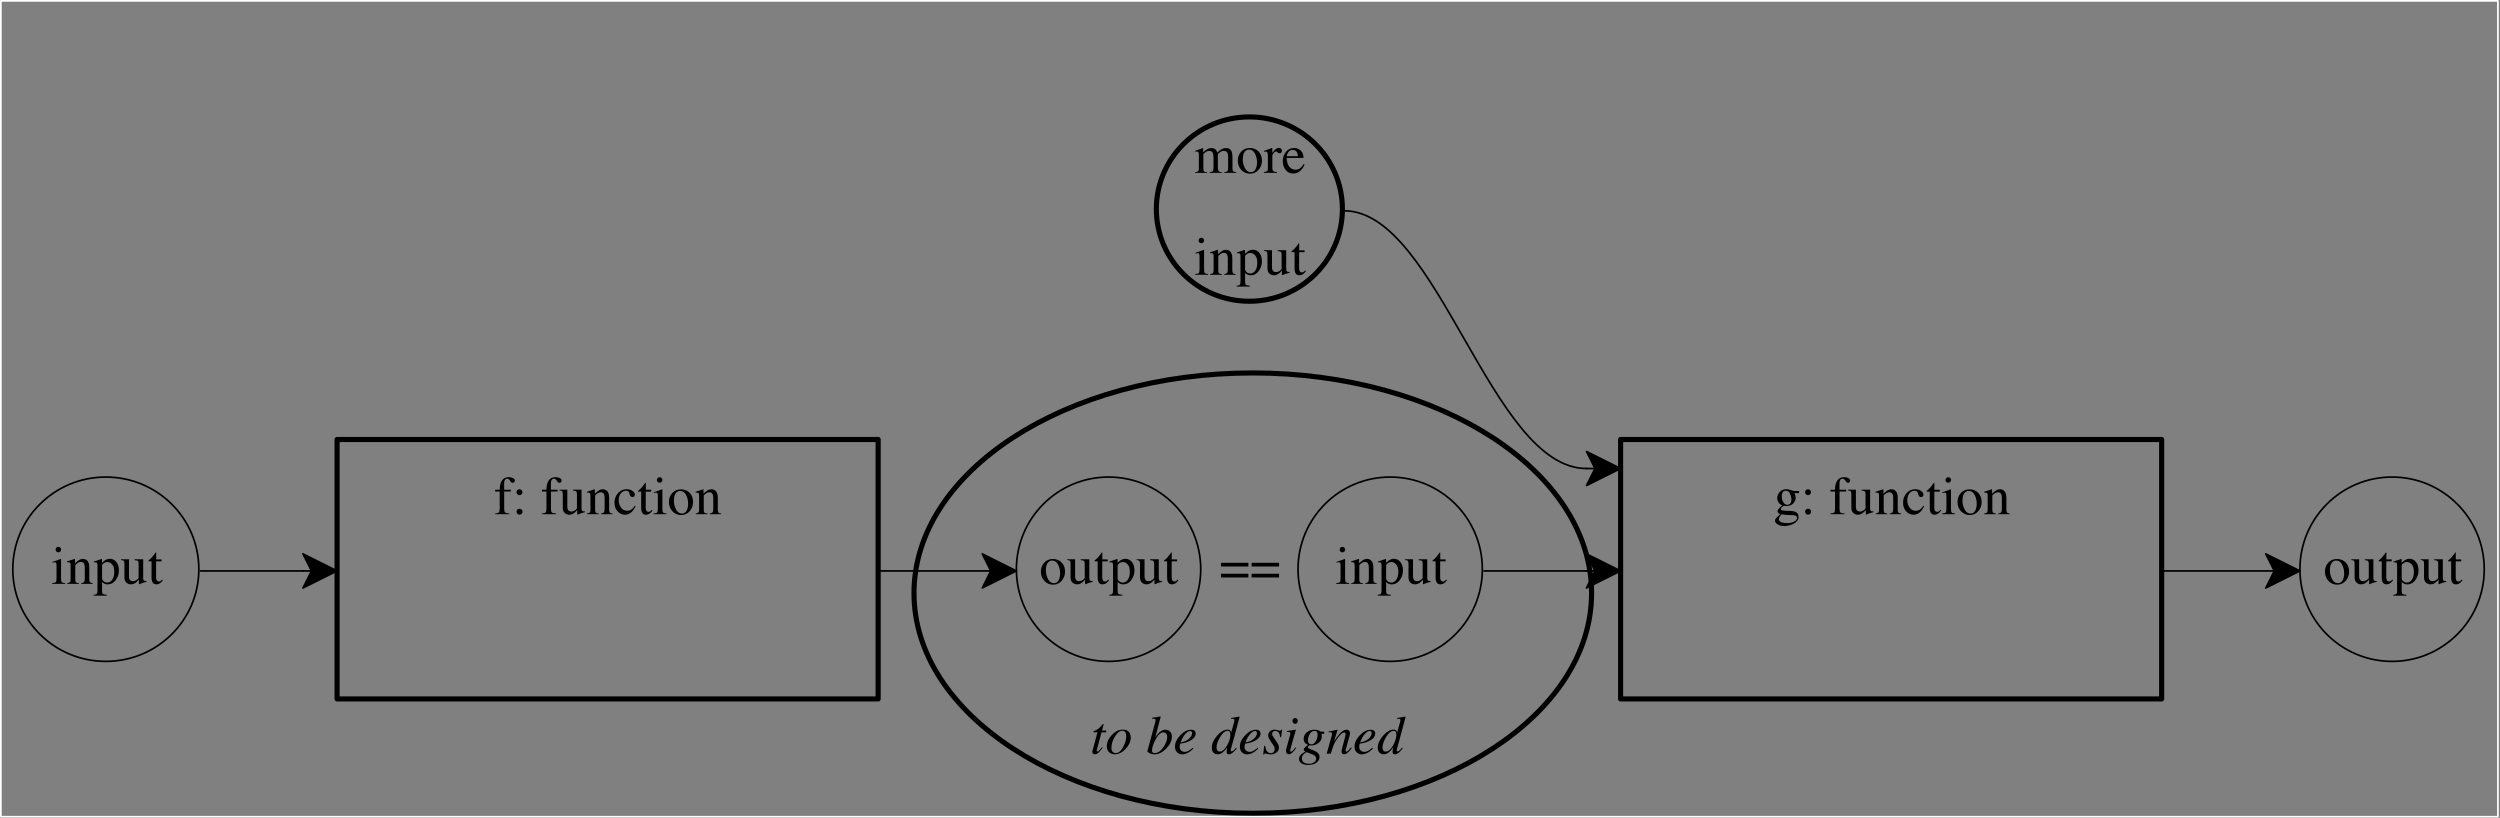 <?xml version="1.0" encoding="UTF-8"?>
<svg xmlns="http://www.w3.org/2000/svg" xmlns:xlink="http://www.w3.org/1999/xlink" width="1464.733pt" height="479.192pt" viewBox="0 0 1464.733 479.192" version="1.1">
<rect x="0" y="0" width="1464.733" height="479.192" fill="#808080" stroke="none"/>
<defs>
<g>
<symbol overflow="visible" id="glyph0-0">
<path style="stroke:none;" d="M -0.297 0 L -0.297 -20.77 L 24.426 -20.77 L 24.426 0 Z M 21.562 -2.859 L 21.562 -17.91 L 2.566 -17.91 L 2.566 -2.859 Z M 21.562 -2.859 "/>
</symbol>
<symbol overflow="visible" id="glyph0-1">
<path style="stroke:none;" d="M 1.195 -1.027 C 1.195 -1.109 1.203 -1.203 1.211 -1.312 C 1.223 -1.422 1.242 -1.535 1.273 -1.648 L 4.199 -12.516 L 1.836 -12.516 C 1.836 -12.797 1.855 -12.973 1.898 -13.043 C 1.938 -13.117 2.043 -13.188 2.207 -13.262 C 3.254 -13.707 4.066 -14.137 4.641 -14.551 C 5.215 -14.965 6 -15.766 6.996 -16.945 L 7.246 -17.242 C 7.277 -17.281 7.316 -17.316 7.363 -17.344 C 7.41 -17.367 7.457 -17.383 7.508 -17.383 C 7.613 -17.359 7.684 -17.34 7.727 -17.32 C 7.758 -17.246 7.777 -17.184 7.781 -17.125 C 7.785 -17.066 7.785 -17.008 7.773 -16.945 L 6.887 -13.559 L 9.422 -13.559 L 9.234 -12.516 L 6.594 -12.516 L 3.793 -2.051 C 3.742 -1.863 3.758 -1.688 3.84 -1.516 C 3.922 -1.344 4.062 -1.258 4.262 -1.258 C 4.531 -1.258 4.906 -1.527 5.395 -2.066 C 5.676 -2.359 6.145 -2.934 6.809 -3.793 L 7.215 -3.559 L 6.996 -3.234 C 6.105 -1.898 5.32 -0.965 4.641 -0.441 C 3.961 0.082 3.316 0.344 2.707 0.344 C 2.176 0.344 1.793 0.203 1.555 -0.078 C 1.316 -0.359 1.195 -0.672 1.195 -1.027 Z M 1.195 -1.027 "/>
</symbol>
<symbol overflow="visible" id="glyph0-2">
<path style="stroke:none;" d="M 3.527 -3.344 C 3.527 -2.484 3.746 -1.77 4.176 -1.203 C 4.605 -0.641 5.234 -0.359 6.062 -0.359 C 7.754 -0.359 9.25 -1.633 10.555 -4.184 C 11.664 -6.371 12.219 -8.379 12.219 -10.215 C 12.219 -10.992 12.125 -11.617 11.941 -12.094 C 11.578 -12.996 10.914 -13.449 9.949 -13.449 C 8.363 -13.449 6.875 -12.262 5.488 -9.887 C 4.184 -7.668 3.527 -5.488 3.527 -3.344 Z M 10.121 -14.102 C 11.863 -14.102 13.09 -13.637 13.805 -12.711 C 14.52 -11.781 14.879 -10.688 14.879 -9.422 C 14.879 -7.223 13.91 -5.066 11.973 -2.953 C 9.973 -0.758 7.836 0.344 5.566 0.344 C 4.137 0.344 2.988 -0.074 2.129 -0.902 C 1.27 -1.73 0.84 -2.898 0.84 -4.398 C 0.84 -6.668 1.805 -8.84 3.73 -10.914 C 5.699 -13.039 7.832 -14.102 10.121 -14.102 Z M 10.121 -14.102 "/>
</symbol>
<symbol overflow="visible" id="glyph0-3">
<path style="stroke:none;" d=""/>
</symbol>
<symbol overflow="visible" id="glyph0-4">
<path style="stroke:none;" d="M 5.379 -18.641 C 5.441 -18.867 5.484 -19.074 5.512 -19.254 C 5.539 -19.438 5.551 -19.59 5.551 -19.715 C 5.551 -19.848 5.516 -19.98 5.449 -20.109 C 5.383 -20.238 5.223 -20.34 4.977 -20.414 C 4.902 -20.434 4.781 -20.449 4.609 -20.461 C 4.438 -20.469 4.066 -20.492 3.496 -20.523 L 3.496 -21.066 C 3.828 -21.117 4.191 -21.164 4.578 -21.207 C 4.969 -21.246 5.492 -21.32 6.156 -21.422 C 6.23 -21.434 6.543 -21.5 7.098 -21.625 C 7.652 -21.75 8.047 -21.812 8.285 -21.812 C 8.336 -21.812 8.387 -21.793 8.434 -21.75 C 8.48 -21.707 8.504 -21.645 8.504 -21.562 L 8.473 -21.359 L 5.379 -9.609 C 6.312 -10.934 7.105 -11.898 7.758 -12.5 C 8.898 -13.547 10.074 -14.07 11.285 -14.07 C 12.426 -14.07 13.34 -13.695 14.031 -12.941 C 14.719 -12.191 15.066 -11.262 15.066 -10.152 C 15.066 -7.57 13.941 -5.156 11.691 -2.906 C 9.504 -0.719 7.238 0.375 4.898 0.375 C 3.832 0.375 2.852 0.133 1.957 -0.344 C 1.066 -0.809 0.656 -1.18 0.73 -1.461 Z M 5.051 -0.359 C 6.887 -0.359 8.602 -1.551 10.199 -3.934 C 11.641 -6.078 12.359 -8.043 12.359 -9.824 C 12.359 -10.633 12.148 -11.277 11.723 -11.762 C 11.297 -12.242 10.762 -12.484 10.121 -12.484 C 8.473 -12.484 6.898 -11.012 5.395 -8.07 C 4.09 -5.508 3.438 -3.383 3.438 -1.695 C 3.438 -1.289 3.566 -0.965 3.824 -0.723 C 4.082 -0.48 4.492 -0.359 5.051 -0.359 Z M 5.051 -0.359 "/>
</symbol>
<symbol overflow="visible" id="glyph0-5">
<path style="stroke:none;" d="M 0.996 -4.121 C 0.996 -6.422 2.031 -8.648 4.105 -10.805 C 6.156 -12.961 8.277 -14.039 10.465 -14.039 C 11.273 -14.039 11.914 -13.852 12.391 -13.48 C 12.867 -13.105 13.105 -12.551 13.105 -11.816 C 13.105 -10.324 12.234 -9.047 10.484 -7.984 C 8.738 -6.922 6.902 -6.27 4.977 -6.031 L 4.09 -5.922 C 3.953 -5.496 3.859 -5.16 3.809 -4.906 C 3.758 -4.652 3.73 -4.332 3.73 -3.949 C 3.73 -3.035 4.027 -2.328 4.625 -1.82 C 5.223 -1.312 5.93 -1.059 6.746 -1.059 C 7.523 -1.059 8.348 -1.316 9.219 -1.836 C 9.715 -2.137 10.438 -2.676 11.379 -3.453 L 11.785 -3.094 C 11.316 -2.504 10.648 -1.898 9.777 -1.273 C 8.234 -0.164 6.684 0.387 5.129 0.387 C 4.031 0.387 3.066 0 2.238 -0.777 C 1.41 -1.555 0.996 -2.668 0.996 -4.121 Z M 4.305 -6.621 C 6.285 -6.914 7.898 -7.609 9.141 -8.715 C 10.387 -9.816 11.008 -10.914 11.008 -12.004 C 11.008 -12.398 10.914 -12.711 10.727 -12.941 C 10.539 -13.176 10.266 -13.293 9.902 -13.293 C 9.23 -13.293 8.57 -13.004 7.922 -12.43 C 7.273 -11.855 6.691 -11.203 6.172 -10.48 C 5.621 -9.629 5.188 -8.816 4.867 -8.039 C 4.691 -7.625 4.504 -7.152 4.305 -6.621 Z M 4.305 -6.621 "/>
</symbol>
<symbol overflow="visible" id="glyph0-6">
<path style="stroke:none;" d="M 3.234 -3.605 C 3.234 -2.973 3.379 -2.422 3.668 -1.949 C 3.957 -1.48 4.453 -1.242 5.145 -1.242 C 6.629 -1.242 8.055 -2.438 9.422 -4.82 C 10.707 -7.059 11.348 -9.18 11.348 -11.18 C 11.348 -11.812 11.246 -12.332 11.039 -12.75 C 10.832 -13.164 10.41 -13.371 9.777 -13.371 C 8.203 -13.371 6.68 -12.094 5.207 -9.547 C 3.891 -7.266 3.234 -5.285 3.234 -3.605 Z M 9.609 -14.102 C 10.426 -14.102 11.008 -13.902 11.348 -13.512 C 11.547 -13.281 11.703 -12.895 11.816 -12.344 L 13.59 -18.719 C 13.641 -18.895 13.672 -19.051 13.688 -19.191 C 13.703 -19.332 13.711 -19.453 13.711 -19.559 C 13.711 -19.961 13.637 -20.215 13.488 -20.32 C 13.336 -20.422 13.121 -20.477 12.84 -20.477 C 12.664 -20.477 12.504 -20.469 12.352 -20.461 C 12.203 -20.449 12.004 -20.434 11.754 -20.414 L 11.754 -20.926 C 12.926 -21.082 14.547 -21.352 16.621 -21.734 L 16.758 -21.578 L 16.727 -21.406 L 13.742 -10.23 L 11.707 -2.828 C 11.664 -2.664 11.633 -2.512 11.605 -2.371 C 11.578 -2.23 11.566 -2.105 11.566 -1.988 C 11.566 -1.711 11.637 -1.527 11.777 -1.445 C 11.918 -1.363 12.039 -1.32 12.141 -1.32 C 12.441 -1.32 12.867 -1.586 13.418 -2.113 C 13.738 -2.434 14.18 -2.934 14.738 -3.605 L 15.098 -3.266 L 14.879 -2.938 C 14.496 -2.367 14.004 -1.789 13.402 -1.195 C 12.336 -0.148 11.375 0.375 10.523 0.375 C 10.246 0.375 9.992 0.312 9.762 0.188 C 9.336 -0.062 9.125 -0.508 9.125 -1.152 C 9.125 -1.367 9.156 -1.715 9.219 -2.191 C 9.281 -2.668 9.375 -3.188 9.5 -3.746 C 8.711 -2.543 7.848 -1.559 6.91 -0.793 C 5.973 -0.027 4.949 0.359 3.84 0.359 C 2.938 0.359 2.152 0.035 1.477 -0.605 C 0.805 -1.25 0.465 -2.238 0.465 -3.574 C 0.465 -5.836 1.504 -8.156 3.574 -10.539 C 5.637 -12.914 7.648 -14.102 9.609 -14.102 Z M 9.609 -14.102 "/>
</symbol>
<symbol overflow="visible" id="glyph0-7">
<path style="stroke:none;" d="M 1.137 -4.633 L 1.648 -4.633 C 1.875 -3.379 2.145 -2.461 2.457 -1.883 C 3.027 -0.812 3.875 -0.281 5.008 -0.281 C 5.641 -0.281 6.168 -0.504 6.602 -0.949 C 7.031 -1.395 7.246 -1.984 7.246 -2.719 C 7.246 -3.176 7.191 -3.551 7.082 -3.84 C 6.973 -4.129 6.836 -4.395 6.668 -4.633 L 5.379 -6.547 C 4.602 -7.707 4.113 -8.484 3.918 -8.879 C 3.617 -9.469 3.469 -10.059 3.469 -10.648 C 3.469 -11.551 3.789 -12.348 4.438 -13.035 C 5.086 -13.727 6.008 -14.07 7.199 -14.07 C 7.707 -14.07 8.285 -13.973 8.938 -13.781 C 9.59 -13.59 10.039 -13.496 10.277 -13.496 C 10.535 -13.496 10.727 -13.547 10.852 -13.648 C 10.977 -13.754 11.09 -13.895 11.195 -14.07 L 11.645 -14.07 L 11.008 -9.656 L 10.492 -9.656 C 10.359 -10.66 10.156 -11.418 9.887 -11.926 C 9.391 -12.867 8.602 -13.34 7.523 -13.34 C 7.066 -13.34 6.66 -13.195 6.305 -12.91 C 5.945 -12.625 5.77 -12.211 5.77 -11.66 C 5.77 -11.234 5.848 -10.863 6.008 -10.539 C 6.168 -10.219 6.535 -9.648 7.105 -8.832 L 8.207 -7.246 C 8.777 -6.426 9.184 -5.758 9.422 -5.238 C 9.66 -4.723 9.777 -4.16 9.777 -3.559 C 9.777 -2.441 9.301 -1.496 8.348 -0.73 C 7.395 0.035 6.262 0.418 4.945 0.418 C 4.52 0.418 3.914 0.332 3.125 0.156 C 2.336 -0.02 1.883 -0.109 1.758 -0.109 C 1.551 -0.109 1.398 -0.062 1.297 0.031 C 1.199 0.125 1.109 0.266 1.027 0.449 L 0.512 0.449 Z M 1.137 -4.633 "/>
</symbol>
<symbol overflow="visible" id="glyph0-8">
<path style="stroke:none;" d="M 6.84 -17.488 C 6.414 -17.488 6.055 -17.656 5.754 -17.988 C 5.453 -18.32 5.301 -18.719 5.301 -19.184 C 5.301 -19.66 5.453 -20.066 5.754 -20.398 C 6.055 -20.73 6.414 -20.895 6.84 -20.895 C 7.266 -20.895 7.633 -20.73 7.938 -20.398 C 8.242 -20.066 8.395 -19.66 8.395 -19.184 C 8.395 -18.707 8.242 -18.305 7.938 -17.98 C 7.633 -17.652 7.266 -17.488 6.84 -17.488 Z M 7.215 -14.086 C 7.277 -14.055 7.301 -14.012 7.293 -13.961 L 4.152 -2.859 C 4.008 -2.27 3.934 -1.918 3.934 -1.805 C 3.934 -1.648 3.965 -1.512 4.027 -1.398 C 4.078 -1.273 4.207 -1.211 4.414 -1.211 C 4.766 -1.211 5.234 -1.52 5.816 -2.129 C 6.156 -2.492 6.578 -3.012 7.074 -3.684 L 7.477 -3.344 L 7.324 -3.125 C 6.547 -2.035 5.902 -1.254 5.395 -0.777 C 4.598 -0.031 3.82 0.344 3.062 0.344 C 2.617 0.344 2.246 0.156 1.949 -0.219 C 1.656 -0.59 1.508 -1.031 1.508 -1.539 C 1.508 -1.84 1.527 -2.102 1.57 -2.324 C 1.613 -2.547 1.688 -2.875 1.805 -3.312 L 3.98 -11.301 C 4.012 -11.426 4.035 -11.539 4.059 -11.645 C 4.078 -11.75 4.09 -11.852 4.09 -11.957 C 4.09 -12.328 3.953 -12.559 3.676 -12.648 C 3.402 -12.734 2.859 -12.781 2.051 -12.781 L 2.051 -13.293 C 2.91 -13.395 3.531 -13.477 3.91 -13.535 C 4.289 -13.59 4.668 -13.648 5.051 -13.711 C 5.551 -13.793 6.023 -13.887 6.469 -13.992 C 6.914 -14.098 7.16 -14.125 7.215 -14.086 Z M 7.215 -14.086 "/>
</symbol>
<symbol overflow="visible" id="glyph0-9">
<path style="stroke:none;" d="M 5.52 -7.961 C 5.52 -7.316 5.617 -6.805 5.816 -6.422 C 6.148 -5.789 6.742 -5.473 7.602 -5.473 C 8.535 -5.473 9.367 -6.066 10.098 -7.254 C 10.828 -8.441 11.195 -9.746 11.195 -11.18 C 11.195 -11.863 11.043 -12.398 10.742 -12.789 C 10.441 -13.176 9.992 -13.371 9.391 -13.371 C 8.23 -13.371 7.293 -12.754 6.586 -11.52 C 5.875 -10.285 5.52 -9.102 5.52 -7.961 Z M 6.062 5.906 C 7.297 5.906 8.32 5.613 9.133 5.023 C 9.945 4.43 10.355 3.727 10.355 2.906 C 10.355 2.285 10.141 1.762 9.715 1.336 C 9.488 1.109 9.121 0.867 8.613 0.605 C 8.188 0.398 7.469 0.102 6.461 -0.289 C 5.449 -0.676 4.867 -0.871 4.711 -0.871 C 4.441 -0.871 3.918 -0.512 3.141 0.211 C 2.363 0.93 1.973 1.746 1.973 2.66 C 1.973 4.039 2.57 4.984 3.762 5.504 C 4.383 5.773 5.152 5.906 6.062 5.906 Z M 0.25 3.062 C 0.25 2.285 0.547 1.547 1.145 0.848 C 1.738 0.148 2.684 -0.551 3.98 -1.242 C 3.723 -1.41 3.508 -1.582 3.344 -1.766 C 3.176 -1.945 3.094 -2.188 3.094 -2.488 C 3.094 -2.914 3.391 -3.398 3.98 -3.949 C 4.312 -4.262 4.852 -4.668 5.598 -5.176 C 4.934 -5.426 4.363 -5.777 3.887 -6.234 C 3.305 -6.848 3.016 -7.637 3.016 -8.613 C 3.016 -10.18 3.629 -11.48 4.852 -12.516 C 6.074 -13.551 7.586 -14.07 9.391 -14.07 C 10.332 -14.07 11.133 -13.922 11.785 -13.625 C 12.438 -13.332 12.82 -13.086 12.934 -12.887 L 15.035 -12.887 L 15.035 -11.645 L 13.449 -11.645 C 13.512 -11.418 13.559 -11.211 13.59 -11.023 C 13.621 -10.836 13.633 -10.57 13.633 -10.23 C 13.633 -8.551 12.984 -7.23 11.684 -6.266 C 10.383 -5.301 8.98 -4.82 7.477 -4.82 C 7.32 -4.82 7.176 -4.828 7.043 -4.844 C 6.906 -4.859 6.742 -4.887 6.547 -4.93 C 6.391 -4.93 6.176 -4.777 5.906 -4.477 C 5.629 -4.176 5.488 -3.906 5.488 -3.668 C 5.488 -3.316 6.629 -2.715 8.91 -1.867 C 11.18 -1.008 12.312 0.254 12.312 1.914 C 12.312 3.156 11.742 4.246 10.602 5.184 C 9.461 6.121 7.742 6.594 5.441 6.594 C 3.844 6.594 2.582 6.25 1.648 5.566 C 0.715 4.883 0.25 4.047 0.25 3.062 Z M 0.25 3.062 "/>
</symbol>
<symbol overflow="visible" id="glyph0-10">
<path style="stroke:none;" d="M 0.574 0 L 3.266 -9.609 C 3.492 -10.418 3.625 -10.906 3.66 -11.078 C 3.695 -11.25 3.715 -11.434 3.715 -11.629 C 3.715 -11.93 3.629 -12.164 3.461 -12.336 C 3.289 -12.508 2.953 -12.594 2.457 -12.594 C 2.332 -12.594 2.211 -12.586 2.09 -12.57 C 1.973 -12.555 1.84 -12.535 1.695 -12.516 L 1.695 -13.043 C 2.367 -13.148 2.848 -13.227 3.133 -13.277 C 3.418 -13.328 3.727 -13.391 4.059 -13.465 L 6.84 -14.07 C 6.902 -14.027 6.945 -13.98 6.965 -13.93 L 4.898 -7.246 C 6.164 -9.184 7.219 -10.625 8.07 -11.566 C 9.562 -13.234 10.898 -14.07 12.078 -14.07 C 12.535 -14.07 12.93 -13.98 13.262 -13.805 C 13.895 -13.465 14.211 -12.848 14.211 -11.957 C 14.211 -11.707 14.184 -11.449 14.133 -11.18 C 14.082 -10.91 14.012 -10.617 13.93 -10.309 L 11.895 -2.859 C 11.852 -2.703 11.805 -2.516 11.754 -2.293 C 11.703 -2.07 11.676 -1.914 11.676 -1.82 C 11.676 -1.664 11.711 -1.523 11.785 -1.398 C 11.855 -1.273 11.977 -1.211 12.141 -1.211 C 12.41 -1.211 12.723 -1.371 13.074 -1.688 C 13.426 -2.004 14.004 -2.68 14.801 -3.715 L 15.25 -3.312 C 14.402 -2.16 13.727 -1.352 13.23 -0.887 C 12.379 -0.066 11.566 0.344 10.789 0.344 C 10.438 0.344 10.098 0.227 9.77 -0.008 C 9.445 -0.242 9.281 -0.664 9.281 -1.273 C 9.281 -1.449 9.293 -1.637 9.32 -1.836 C 9.348 -2.031 9.379 -2.203 9.422 -2.348 L 11.379 -9.902 C 11.484 -10.316 11.555 -10.656 11.59 -10.922 C 11.625 -11.188 11.645 -11.375 11.645 -11.488 C 11.645 -11.738 11.586 -11.953 11.465 -12.133 C 11.348 -12.316 11.137 -12.406 10.836 -12.406 C 10.059 -12.406 9.078 -11.703 7.898 -10.293 C 7.203 -9.453 6.5 -8.453 5.785 -7.293 C 5.234 -6.391 4.801 -5.512 4.484 -4.656 C 4.168 -3.801 3.668 -2.25 2.984 0 Z M 0.574 0 "/>
</symbol>
<symbol overflow="visible" id="glyph1-0">
<path style="stroke:none;" d="M 0.512 0 L 0.512 -21.066 L 22.246 -21.066 L 22.246 0 Z M 19.387 -2.859 L 19.387 -18.207 L 3.375 -18.207 L 3.375 -2.859 Z M 19.387 -2.859 "/>
</symbol>
<symbol overflow="visible" id="glyph1-1">
<path style="stroke:none;" d="M 0.512 -0.402 C 1.32 -0.477 1.859 -0.613 2.129 -0.809 C 2.543 -1.109 2.75 -1.711 2.75 -2.613 L 2.75 -10.648 C 2.75 -11.418 2.652 -11.918 2.449 -12.156 C 2.246 -12.395 1.914 -12.516 1.445 -12.516 C 1.227 -12.516 1.066 -12.504 0.957 -12.484 C 0.848 -12.465 0.719 -12.426 0.574 -12.375 L 0.574 -12.918 L 1.695 -13.293 C 2.098 -13.426 2.762 -13.672 3.684 -14.023 C 4.605 -14.375 5.094 -14.551 5.145 -14.551 C 5.199 -14.551 5.23 -14.527 5.238 -14.473 C 5.25 -14.422 5.254 -14.324 5.254 -14.18 L 5.254 -12.078 C 6.281 -13.012 7.168 -13.656 7.914 -14.016 C 8.66 -14.375 9.426 -14.551 10.215 -14.551 C 11.281 -14.551 12.133 -14.188 12.766 -13.465 C 13.098 -13.07 13.371 -12.535 13.59 -11.863 C 14.355 -12.641 15.023 -13.215 15.594 -13.59 C 16.578 -14.23 17.582 -14.551 18.609 -14.551 C 20.277 -14.551 21.391 -13.871 21.953 -12.516 C 22.273 -11.75 22.434 -10.535 22.434 -8.879 L 22.434 -2.426 C 22.434 -1.691 22.598 -1.188 22.922 -0.926 C 23.25 -0.66 23.84 -0.488 24.688 -0.402 L 24.688 0 L 17.676 0 L 17.676 -0.434 C 18.578 -0.52 19.172 -0.699 19.457 -0.98 C 19.742 -1.258 19.883 -1.828 19.883 -2.691 L 19.883 -9.391 C 19.883 -10.395 19.777 -11.137 19.559 -11.613 C 19.176 -12.465 18.422 -12.887 17.305 -12.887 C 16.629 -12.887 15.961 -12.664 15.297 -12.219 C 14.914 -11.961 14.441 -11.547 13.883 -10.977 L 13.883 -3.016 C 13.883 -2.176 14.031 -1.539 14.328 -1.105 C 14.621 -0.668 15.246 -0.434 16.199 -0.402 L 16.199 0 L 9.062 0 L 9.062 -0.402 C 10.047 -0.527 10.676 -0.766 10.945 -1.121 C 11.215 -1.473 11.348 -2.336 11.348 -3.715 L 11.348 -8.07 C 11.348 -9.664 11.246 -10.762 11.039 -11.363 C 10.695 -12.379 9.969 -12.887 8.863 -12.887 C 8.23 -12.887 7.609 -12.715 6.996 -12.367 C 6.383 -12.02 5.844 -11.566 5.379 -11.008 L 5.379 -2.504 C 5.379 -1.715 5.516 -1.172 5.793 -0.871 C 6.066 -0.57 6.664 -0.414 7.586 -0.402 L 7.586 0 L 0.512 0 Z M 0.512 -0.402 "/>
</symbol>
<symbol overflow="visible" id="glyph1-2">
<path style="stroke:none;" d="M 0.809 -7.215 C 0.809 -9.277 1.465 -11.02 2.773 -12.445 C 4.086 -13.871 5.773 -14.582 7.836 -14.582 C 9.887 -14.582 11.586 -13.91 12.934 -12.562 C 14.281 -11.215 14.957 -9.422 14.957 -7.184 C 14.957 -5.121 14.305 -3.328 12.996 -1.805 C 11.691 -0.281 10 0.48 7.93 0.48 C 5.938 0.48 4.254 -0.25 2.875 -1.711 C 1.496 -3.172 0.809 -5.008 0.809 -7.215 Z M 7.398 -13.648 C 6.582 -13.648 5.871 -13.379 5.27 -12.84 C 4.234 -11.898 3.715 -10.27 3.715 -7.961 C 3.715 -6.117 4.133 -4.395 4.969 -2.797 C 5.801 -1.203 6.961 -0.402 8.441 -0.402 C 9.602 -0.402 10.496 -0.938 11.125 -2.004 C 11.75 -3.074 12.062 -4.473 12.062 -6.203 C 12.062 -7.996 11.664 -9.688 10.867 -11.27 C 10.07 -12.855 8.914 -13.648 7.398 -13.648 Z M 7.398 -13.648 "/>
</symbol>
<symbol overflow="visible" id="glyph1-3">
<path style="stroke:none;" d="M 0.141 -0.512 C 1.094 -0.594 1.727 -0.766 2.035 -1.02 C 2.348 -1.273 2.504 -1.812 2.504 -2.645 L 2.504 -9.656 C 2.504 -10.68 2.406 -11.414 2.215 -11.855 C 2.023 -12.297 1.676 -12.516 1.164 -12.516 C 1.062 -12.516 0.926 -12.504 0.754 -12.477 C 0.582 -12.449 0.402 -12.418 0.219 -12.375 L 0.219 -12.887 C 0.809 -13.094 1.414 -13.309 2.035 -13.527 C 2.656 -13.742 3.09 -13.898 3.328 -13.992 C 3.844 -14.188 4.379 -14.41 4.93 -14.66 C 5 -14.66 5.047 -14.633 5.059 -14.582 C 5.074 -14.531 5.082 -14.422 5.082 -14.258 L 5.082 -11.707 C 5.746 -12.629 6.387 -13.348 7.004 -13.867 C 7.621 -14.387 8.262 -14.645 8.926 -14.645 C 9.453 -14.645 9.883 -14.488 10.215 -14.172 C 10.547 -13.855 10.711 -13.457 10.711 -12.98 C 10.711 -12.555 10.586 -12.199 10.332 -11.91 C 10.078 -11.617 9.758 -11.473 9.375 -11.473 C 8.98 -11.473 8.586 -11.656 8.184 -12.02 C 7.785 -12.383 7.473 -12.562 7.246 -12.562 C 6.883 -12.562 6.438 -12.27 5.906 -11.684 C 5.379 -11.098 5.113 -10.492 5.113 -9.871 L 5.113 -2.859 C 5.113 -1.969 5.32 -1.352 5.738 -1.004 C 6.152 -0.656 6.84 -0.492 7.805 -0.512 L 7.805 0 L 0.141 0 Z M 0.141 -0.512 "/>
</symbol>
<symbol overflow="visible" id="glyph1-4">
<path style="stroke:none;" d="M 7.293 -14.582 C 8.754 -14.582 10.031 -14.078 11.133 -13.066 C 12.23 -12.055 12.781 -10.625 12.781 -8.77 L 2.906 -8.77 C 3.012 -6.363 3.555 -4.613 4.539 -3.512 C 5.523 -2.414 6.691 -1.867 8.039 -1.867 C 9.125 -1.867 10.043 -2.152 10.789 -2.719 C 11.535 -3.289 12.227 -4.098 12.855 -5.145 L 13.402 -4.961 C 12.977 -3.645 12.18 -2.426 11.016 -1.305 C 9.848 -0.188 8.422 0.375 6.73 0.375 C 4.781 0.375 3.277 -0.363 2.215 -1.836 C 1.152 -3.309 0.621 -5 0.621 -6.918 C 0.621 -9 1.238 -10.801 2.473 -12.312 C 3.707 -13.824 5.312 -14.582 7.293 -14.582 Z M 6.391 -13.449 C 5.207 -13.449 4.305 -12.926 3.684 -11.879 C 3.352 -11.32 3.113 -10.613 2.969 -9.762 L 9.531 -9.762 C 9.418 -10.801 9.219 -11.57 8.938 -12.078 C 8.43 -12.992 7.582 -13.449 6.391 -13.449 Z M 6.391 -13.449 "/>
</symbol>
<symbol overflow="visible" id="glyph1-5">
<path style="stroke:none;" d="M 2.613 -20.07 C 2.613 -20.516 2.766 -20.898 3.078 -21.223 C 3.391 -21.543 3.773 -21.703 4.23 -21.703 C 4.676 -21.703 5.055 -21.547 5.371 -21.23 C 5.688 -20.914 5.844 -20.527 5.844 -20.07 C 5.844 -19.625 5.688 -19.246 5.371 -18.93 C 5.055 -18.613 4.676 -18.453 4.23 -18.453 C 3.773 -18.453 3.391 -18.613 3.078 -18.93 C 2.766 -19.246 2.613 -19.625 2.613 -20.07 Z M 0.621 -0.434 C 1.73 -0.539 2.43 -0.727 2.719 -1.004 C 3.012 -1.277 3.156 -2.02 3.156 -3.234 L 3.156 -10.648 C 3.156 -11.324 3.109 -11.789 3.016 -12.047 C 2.859 -12.473 2.535 -12.688 2.035 -12.688 C 1.922 -12.688 1.812 -12.676 1.703 -12.656 C 1.594 -12.633 1.281 -12.551 0.762 -12.406 L 0.762 -12.887 L 1.43 -13.105 C 3.242 -13.695 4.508 -14.141 5.223 -14.441 C 5.512 -14.566 5.699 -14.629 5.785 -14.629 C 5.805 -14.559 5.816 -14.48 5.816 -14.395 L 5.816 -3.234 C 5.816 -2.051 5.957 -1.312 6.242 -1.012 C 6.527 -0.711 7.172 -0.52 8.176 -0.434 L 8.176 0 L 0.621 0 Z M 0.621 -0.434 "/>
</symbol>
<symbol overflow="visible" id="glyph1-6">
<path style="stroke:none;" d="M 0.574 -0.434 C 1.312 -0.527 1.828 -0.711 2.121 -0.988 C 2.418 -1.262 2.566 -1.875 2.566 -2.828 L 2.566 -10.711 C 2.566 -11.375 2.504 -11.84 2.379 -12.109 C 2.184 -12.504 1.777 -12.703 1.164 -12.703 C 1.07 -12.703 0.977 -12.695 0.879 -12.688 C 0.781 -12.676 0.656 -12.66 0.512 -12.641 L 0.512 -13.184 C 0.938 -13.309 1.941 -13.629 3.527 -14.148 L 4.992 -14.629 C 5.062 -14.629 5.105 -14.605 5.121 -14.551 C 5.137 -14.5 5.145 -14.426 5.145 -14.336 L 5.145 -12.047 C 6.098 -12.941 6.848 -13.551 7.383 -13.883 C 8.191 -14.391 9.031 -14.645 9.902 -14.645 C 10.609 -14.645 11.25 -14.441 11.832 -14.039 C 12.949 -13.25 13.512 -11.848 13.512 -9.824 L 13.512 -2.566 C 13.512 -1.82 13.66 -1.281 13.961 -0.949 C 14.262 -0.617 14.766 -0.445 15.469 -0.434 L 15.469 0 L 8.832 0 L 8.832 -0.434 C 9.586 -0.539 10.117 -0.75 10.418 -1.066 C 10.719 -1.383 10.867 -2.066 10.867 -3.125 L 10.867 -9.762 C 10.867 -10.652 10.703 -11.395 10.371 -11.98 C 10.039 -12.566 9.426 -12.855 8.535 -12.855 C 7.922 -12.855 7.301 -12.648 6.668 -12.234 C 6.316 -11.996 5.859 -11.602 5.301 -11.055 L 5.301 -2.348 C 5.301 -1.602 5.469 -1.102 5.801 -0.848 C 6.133 -0.594 6.652 -0.457 7.371 -0.434 L 7.371 0 L 0.574 0 Z M 0.574 -0.434 "/>
</symbol>
<symbol overflow="visible" id="glyph1-7">
<path style="stroke:none;" d="M 5.082 -2.859 C 5.352 -2.156 5.754 -1.629 6.289 -1.281 C 6.824 -0.934 7.453 -0.762 8.176 -0.762 C 9.297 -0.762 10.254 -1.32 11.047 -2.434 C 11.84 -3.547 12.234 -5.098 12.234 -7.09 C 12.234 -8.996 11.824 -10.422 11 -11.363 C 10.176 -12.309 9.219 -12.781 8.133 -12.781 C 7.363 -12.781 6.664 -12.543 6.031 -12.07 C 5.398 -11.602 5.082 -11.137 5.082 -10.68 Z M 0.141 6.422 C 1.113 6.359 1.734 6.152 1.996 5.801 C 2.262 5.445 2.395 4.891 2.395 4.137 L 2.395 -10.789 C 2.395 -11.578 2.297 -12.082 2.105 -12.305 C 1.914 -12.527 1.555 -12.641 1.027 -12.641 C 0.914 -12.641 0.805 -12.633 0.707 -12.625 C 0.609 -12.613 0.465 -12.594 0.281 -12.562 L 0.281 -13.074 L 1.758 -13.559 C 1.809 -13.566 2.852 -13.926 4.883 -14.629 C 4.934 -14.629 4.973 -14.605 5 -14.559 C 5.023 -14.512 5.039 -14.457 5.039 -14.395 L 5.039 -12.297 C 5.723 -12.98 6.324 -13.488 6.84 -13.82 C 7.773 -14.402 8.73 -14.691 9.715 -14.691 C 11.145 -14.691 12.379 -14.082 13.41 -12.863 C 14.441 -11.648 14.957 -9.98 14.957 -7.867 C 14.957 -5.793 14.336 -3.914 13.098 -2.223 C 11.859 -0.535 10.301 0.312 8.426 0.312 C 7.848 0.312 7.344 0.238 6.918 0.094 C 6.254 -0.125 5.645 -0.523 5.082 -1.105 L 5.082 3.98 C 5.082 5.027 5.254 5.668 5.598 5.906 C 5.938 6.145 6.684 6.309 7.836 6.391 L 7.836 6.934 L 0.141 6.934 Z M 0.141 6.422 "/>
</symbol>
<symbol overflow="visible" id="glyph1-8">
<path style="stroke:none;" d="M 4.93 -14.395 L 4.93 -4.445 C 4.93 -3.742 5.027 -3.176 5.223 -2.75 C 5.605 -1.965 6.312 -1.57 7.34 -1.57 C 8.043 -1.57 8.73 -1.805 9.406 -2.27 C 9.789 -2.527 10.18 -2.887 10.57 -3.344 L 10.57 -11.863 C 10.57 -12.66 10.418 -13.184 10.105 -13.434 C 9.793 -13.68 9.172 -13.832 8.238 -13.883 L 8.238 -14.395 L 13.262 -14.395 L 13.262 -3.453 C 13.262 -2.746 13.387 -2.262 13.641 -1.996 C 13.895 -1.734 14.434 -1.617 15.25 -1.648 L 15.25 -1.211 C 14.68 -1.055 14.262 -0.941 13.992 -0.863 C 13.723 -0.785 13.273 -0.645 12.641 -0.434 C 12.371 -0.34 11.777 -0.121 10.867 0.234 C 10.816 0.234 10.785 0.211 10.773 0.164 C 10.762 0.117 10.758 0.062 10.758 0 L 10.758 -2.504 C 10.055 -1.664 9.41 -1.043 8.832 -0.637 C 7.949 -0.016 7.016 0.297 6.031 0.297 C 5.129 0.297 4.281 -0.027 3.484 -0.668 C 2.676 -1.301 2.27 -2.363 2.27 -3.855 L 2.27 -11.926 C 2.27 -12.754 2.094 -13.309 1.742 -13.59 C 1.512 -13.766 1.027 -13.887 0.281 -13.961 L 0.281 -14.395 Z M 4.93 -14.395 "/>
</symbol>
<symbol overflow="visible" id="glyph1-9">
<path style="stroke:none;" d="M 8.102 -14.336 L 8.102 -13.215 L 4.93 -13.215 L 4.898 -4.262 C 4.898 -3.473 4.965 -2.875 5.098 -2.473 C 5.348 -1.758 5.836 -1.398 6.562 -1.398 C 6.934 -1.398 7.258 -1.488 7.531 -1.664 C 7.809 -1.84 8.121 -2.121 8.473 -2.504 L 8.879 -2.16 L 8.535 -1.695 C 7.996 -0.969 7.426 -0.457 6.824 -0.156 C 6.223 0.145 5.645 0.297 5.082 0.297 C 3.859 0.297 3.031 -0.25 2.598 -1.336 C 2.359 -1.926 2.238 -2.746 2.238 -3.793 L 2.238 -13.215 L 0.543 -13.215 C 0.492 -13.246 0.453 -13.277 0.426 -13.309 C 0.402 -13.34 0.387 -13.379 0.387 -13.434 C 0.387 -13.535 0.41 -13.617 0.457 -13.672 C 0.504 -13.73 0.652 -13.863 0.902 -14.07 C 1.617 -14.66 2.133 -15.141 2.449 -15.508 C 2.766 -15.875 3.508 -16.848 4.68 -18.422 C 4.812 -18.422 4.895 -18.414 4.922 -18.391 C 4.945 -18.371 4.961 -18.293 4.961 -18.16 L 4.961 -14.336 Z M 8.102 -14.336 "/>
</symbol>
<symbol overflow="visible" id="glyph1-10">
<path style="stroke:none;" d="M 0.621 -0.434 C 1.719 -0.488 2.445 -0.691 2.789 -1.051 C 3.137 -1.406 3.312 -2.16 3.312 -3.312 L 3.312 -13.293 L 0.652 -13.293 L 0.652 -14.336 L 3.312 -14.336 C 3.312 -15.973 3.535 -17.355 3.98 -18.484 C 4.828 -20.652 6.391 -21.734 8.66 -21.734 C 9.57 -21.734 10.387 -21.555 11.109 -21.191 C 11.828 -20.828 12.188 -20.34 12.188 -19.73 C 12.188 -19.387 12.062 -19.082 11.816 -18.812 C 11.566 -18.543 11.266 -18.406 10.914 -18.406 C 10.613 -18.406 10.355 -18.5 10.137 -18.68 C 9.918 -18.859 9.66 -19.18 9.359 -19.637 L 9.094 -20.039 C 8.949 -20.258 8.777 -20.441 8.582 -20.59 C 8.387 -20.742 8.109 -20.816 7.758 -20.816 C 6.969 -20.816 6.438 -20.43 6.156 -19.652 C 6 -19.238 5.922 -18.691 5.922 -18.02 L 5.922 -14.336 L 9.824 -14.336 L 9.824 -13.293 L 5.953 -13.293 L 5.953 -3.312 C 5.953 -2.141 6.113 -1.391 6.43 -1.066 C 6.746 -0.738 7.57 -0.527 8.91 -0.434 L 8.91 0 L 0.621 0 Z M 0.621 -0.434 "/>
</symbol>
<symbol overflow="visible" id="glyph1-11">
<path style="stroke:none;" d="M 6.031 -12.918 C 6.031 -12.402 5.852 -11.98 5.496 -11.652 C 5.137 -11.324 4.73 -11.164 4.273 -11.164 C 3.777 -11.164 3.367 -11.34 3.047 -11.691 C 2.727 -12.043 2.566 -12.449 2.566 -12.902 C 2.566 -13.379 2.73 -13.789 3.062 -14.125 C 3.395 -14.461 3.797 -14.629 4.273 -14.629 C 4.73 -14.629 5.137 -14.465 5.496 -14.141 C 5.852 -13.812 6.031 -13.406 6.031 -12.918 Z M 4.23 0.266 C 3.793 0.266 3.406 0.094 3.07 -0.25 C 2.734 -0.59 2.566 -1.004 2.566 -1.492 C 2.566 -1.957 2.73 -2.367 3.062 -2.715 C 3.395 -3.062 3.805 -3.234 4.289 -3.234 C 4.777 -3.234 5.203 -3.066 5.566 -2.727 C 5.93 -2.391 6.109 -1.984 6.109 -1.508 C 6.109 -1.051 5.938 -0.645 5.598 -0.281 C 5.254 0.082 4.797 0.266 4.23 0.266 Z M 4.23 0.266 "/>
</symbol>
<symbol overflow="visible" id="glyph1-12">
<path style="stroke:none;" d=""/>
</symbol>
<symbol overflow="visible" id="glyph1-13">
<path style="stroke:none;" d="M 7.914 -14.66 C 9.211 -14.66 10.324 -14.328 11.262 -13.656 C 12.199 -12.988 12.672 -12.258 12.672 -11.457 C 12.672 -11.117 12.551 -10.797 12.312 -10.5 C 12.074 -10.207 11.707 -10.059 11.211 -10.059 C 10.848 -10.059 10.527 -10.184 10.254 -10.434 C 9.98 -10.68 9.777 -11.043 9.656 -11.52 L 9.469 -12.266 C 9.332 -12.816 9.102 -13.203 8.77 -13.434 C 8.426 -13.652 7.977 -13.758 7.414 -13.758 C 6.234 -13.758 5.238 -13.242 4.422 -12.211 C 3.609 -11.18 3.203 -9.809 3.203 -8.102 C 3.203 -6.535 3.652 -5.129 4.547 -3.887 C 5.445 -2.645 6.652 -2.02 8.176 -2.02 C 9.254 -2.02 10.215 -2.375 11.055 -3.078 C 11.531 -3.484 12.07 -4.125 12.672 -5.008 L 13.105 -4.742 C 12.516 -3.5 11.895 -2.512 11.242 -1.789 C 9.988 -0.398 8.535 0.297 6.887 0.297 C 5.27 0.297 3.84 -0.344 2.598 -1.617 C 1.352 -2.891 0.73 -4.621 0.73 -6.809 C 0.73 -8.953 1.41 -10.801 2.766 -12.344 C 4.125 -13.887 5.84 -14.66 7.914 -14.66 Z M 7.914 -14.66 "/>
</symbol>
<symbol overflow="visible" id="glyph1-14">
<path style="stroke:none;" d="M 17.023 -5.922 L 17.023 -3.746 L 0.949 -3.746 L 0.949 -5.922 Z M 17.023 -12.344 L 17.023 -10.168 L 0.949 -10.168 L 0.949 -12.344 Z M 17.023 -12.344 "/>
</symbol>
<symbol overflow="visible" id="glyph1-15">
<path style="stroke:none;" d="M 3.125 2.875 C 3.125 3.746 3.613 4.348 4.594 4.68 C 5.574 5.012 6.695 5.176 7.961 5.176 C 9.68 5.176 11.078 4.879 12.156 4.281 C 13.234 3.688 13.773 2.953 13.773 2.082 C 13.773 1.387 13.34 0.926 12.469 0.699 C 11.93 0.566 10.91 0.488 9.406 0.465 C 9.023 0.457 8.617 0.441 8.191 0.426 C 7.77 0.41 7.379 0.395 7.027 0.375 C 6.801 0.363 6.43 0.32 5.922 0.25 C 5.414 0.176 5.039 0.113 4.789 0.062 C 4.664 0.062 4.359 0.387 3.871 1.043 C 3.375 1.707 3.125 2.316 3.125 2.875 Z M 5.145 -5.223 C 4.203 -5.535 3.469 -6.09 2.945 -6.887 C 2.422 -7.684 2.16 -8.582 2.16 -9.578 C 2.16 -10.789 2.645 -11.941 3.605 -13.027 C 4.57 -14.117 5.934 -14.66 7.695 -14.66 C 8.453 -14.66 9.285 -14.48 10.199 -14.125 C 11.109 -13.766 11.988 -13.59 12.824 -13.59 C 13.043 -13.59 13.371 -13.594 13.812 -13.609 C 14.254 -13.625 14.574 -13.633 14.77 -13.633 L 14.957 -13.633 L 14.957 -12.375 L 12.266 -12.375 C 12.453 -11.941 12.598 -11.562 12.703 -11.242 C 12.879 -10.641 12.965 -10.07 12.965 -9.531 C 12.965 -8.348 12.477 -7.262 11.496 -6.273 C 10.516 -5.285 9.199 -4.789 7.539 -4.789 C 7.281 -4.789 6.816 -4.836 6.141 -4.93 C 5.84 -4.93 5.445 -4.676 4.953 -4.168 C 4.461 -3.66 4.215 -3.242 4.215 -2.922 C 4.215 -2.59 4.574 -2.348 5.301 -2.191 C 5.777 -2.09 6.309 -2.035 6.887 -2.035 C 9.551 -2.035 11.359 -1.887 12.312 -1.586 C 13.879 -1.098 14.66 -0.051 14.66 1.555 C 14.66 3.191 13.746 4.5 11.918 5.473 C 10.086 6.445 8.238 6.934 6.375 6.934 C 4.676 6.934 3.328 6.59 2.332 5.898 C 1.336 5.211 0.84 4.488 0.84 3.73 C 0.84 3.359 0.973 2.992 1.234 2.637 C 1.5 2.277 2.02 1.746 2.797 1.043 L 3.824 0.125 L 4.012 -0.062 C 3.535 -0.25 3.176 -0.43 2.938 -0.605 C 2.523 -0.926 2.316 -1.297 2.316 -1.711 C 2.316 -2.094 2.496 -2.516 2.852 -2.977 C 3.211 -3.438 3.977 -4.188 5.145 -5.223 Z M 8.102 -5.535 C 8.672 -5.535 9.148 -5.691 9.531 -6 C 10.152 -6.5 10.465 -7.363 10.465 -8.598 C 10.465 -9.582 10.211 -10.691 9.707 -11.926 C 9.207 -13.16 8.371 -13.773 7.199 -13.773 C 6.184 -13.773 5.484 -13.293 5.098 -12.328 C 4.902 -11.82 4.805 -11.195 4.805 -10.449 C 4.805 -9.184 5.109 -8.047 5.723 -7.043 C 6.332 -6.039 7.125 -5.535 8.102 -5.535 Z M 8.102 -5.535 "/>
</symbol>
</g>
</defs>
<g id="surface7">
<g style="fill:rgb(0%,0%,0%);fill-opacity:1;">
  <use xlink:href="#glyph0-1" x="638.789" y="441.582"/>
  <use xlink:href="#glyph0-2" x="647.633" y="441.582"/>
  <use xlink:href="#glyph0-3" x="663.551" y="441.582"/>
  <use xlink:href="#glyph0-4" x="671.509" y="441.582"/>
  <use xlink:href="#glyph0-5" x="687.427" y="441.582"/>
  <use xlink:href="#glyph0-3" x="701.558" y="441.582"/>
  <use xlink:href="#glyph0-6" x="709.516" y="441.582"/>
  <use xlink:href="#glyph0-5" x="725.434" y="441.582"/>
  <use xlink:href="#glyph0-7" x="739.564" y="441.582"/>
  <use xlink:href="#glyph0-8" x="751.953" y="441.582"/>
  <use xlink:href="#glyph0-9" x="760.797" y="441.582"/>
  <use xlink:href="#glyph0-10" x="776.715" y="441.582"/>
  <use xlink:href="#glyph0-5" x="792.633" y="441.582"/>
  <use xlink:href="#glyph0-6" x="806.763" y="441.582"/>
</g>
<path style="fill:none;stroke-width:1.508;stroke-linecap:round;stroke-linejoin:round;stroke:rgb(0%,0%,0%);stroke-opacity:1;stroke-miterlimit:10;" d="M 468.593 174.623 C 468.593 138.821 423.934 109.799 368.844 109.799 C 313.754 109.799 269.095 138.821 269.095 174.623 C 269.095 210.425 313.754 239.447 368.844 239.447 C 423.934 239.447 468.593 210.425 468.593 174.623 " transform="matrix(1.99,0,0,1.99,0,0)"/>
<g style="fill:rgb(0%,0%,0%);fill-opacity:1;">
  <use xlink:href="#glyph1-1" x="699.656" y="101.289"/>
  <use xlink:href="#glyph1-2" x="724.42" y="101.289"/>
  <use xlink:href="#glyph1-3" x="740.339" y="101.289"/>
  <use xlink:href="#glyph1-4" x="750.94" y="101.289"/>
</g>
<g style="fill:rgb(0%,0%,0%);fill-opacity:1;">
  <use xlink:href="#glyph1-5" x="699.641" y="160.992"/>
  <use xlink:href="#glyph1-6" x="708.485" y="160.992"/>
  <use xlink:href="#glyph1-7" x="724.403" y="160.992"/>
  <use xlink:href="#glyph1-8" x="740.321" y="160.992"/>
  <use xlink:href="#glyph1-9" x="756.239" y="160.992"/>
</g>
<path style="fill:none;stroke-width:1.508;stroke-linecap:round;stroke-linejoin:round;stroke:rgb(0%,0%,0%);stroke-opacity:1;stroke-miterlimit:10;" d="M 395.226 61.558 C 395.226 46.571 382.964 34.422 367.839 34.422 C 352.715 34.422 340.452 46.571 340.452 61.558 C 340.452 76.545 352.715 88.693 367.839 88.693 C 382.964 88.693 395.226 76.545 395.226 61.558 " transform="matrix(1.99,0,0,1.99,0,0)"/>
<g style="fill:rgb(0%,0%,0%);fill-opacity:1;">
  <use xlink:href="#glyph1-5" x="29.957" y="342.082"/>
  <use xlink:href="#glyph1-6" x="38.801" y="342.082"/>
  <use xlink:href="#glyph1-7" x="54.719" y="342.082"/>
  <use xlink:href="#glyph1-8" x="70.637" y="342.082"/>
  <use xlink:href="#glyph1-9" x="86.555" y="342.082"/>
</g>
<path style="fill:none;stroke-width:0.503;stroke-linecap:round;stroke-linejoin:round;stroke:rgb(0%,0%,0%);stroke-opacity:1;stroke-miterlimit:10;" d="M 58.543 167.588 C 58.543 152.601 46.28 140.452 31.156 140.452 C 16.031 140.452 3.769 152.601 3.769 167.588 C 3.769 182.575 16.031 194.724 31.156 194.724 C 46.28 194.724 58.543 182.575 58.543 167.588 " transform="matrix(1.99,0,0,1.99,0,0)"/>
<g style="fill:rgb(0%,0%,0%);fill-opacity:1;">
  <use xlink:href="#glyph1-10" x="289.453" y="301.285"/>
  <use xlink:href="#glyph1-11" x="300.054" y="301.285"/>
  <use xlink:href="#glyph1-12" x="308.898" y="301.285"/>
  <use xlink:href="#glyph1-10" x="316.856" y="301.285"/>
  <use xlink:href="#glyph1-8" x="327.457" y="301.285"/>
  <use xlink:href="#glyph1-6" x="343.376" y="301.285"/>
  <use xlink:href="#glyph1-13" x="359.294" y="301.285"/>
  <use xlink:href="#glyph1-9" x="373.424" y="301.285"/>
  <use xlink:href="#glyph1-5" x="382.268" y="301.285"/>
  <use xlink:href="#glyph1-2" x="391.112" y="301.285"/>
  <use xlink:href="#glyph1-6" x="407.03" y="301.285"/>
</g>
<path style="fill:none;stroke-width:1.508;stroke-linecap:round;stroke-linejoin:round;stroke:rgb(0%,0%,0%);stroke-opacity:1;stroke-miterlimit:10;" d="M 99.246 129.397 L 258.543 129.397 L 258.543 205.779 L 99.246 205.779 Z M 99.246 129.397 " transform="matrix(1.99,0,0,1.99,0,0)"/>
<g style="fill:rgb(0%,0%,0%);fill-opacity:1;">
  <use xlink:href="#glyph1-2" x="609.047" y="342.082"/>
  <use xlink:href="#glyph1-8" x="624.965" y="342.082"/>
  <use xlink:href="#glyph1-9" x="640.883" y="342.082"/>
  <use xlink:href="#glyph1-7" x="649.727" y="342.082"/>
  <use xlink:href="#glyph1-8" x="665.645" y="342.082"/>
  <use xlink:href="#glyph1-9" x="681.563" y="342.082"/>
</g>
<path style="fill:none;stroke-width:0.503;stroke-linecap:round;stroke-linejoin:round;stroke:rgb(0%,0%,0%);stroke-opacity:1;stroke-miterlimit:10;" d="M 353.518 167.588 C 353.518 152.601 341.369 140.452 326.382 140.452 C 311.395 140.452 299.246 152.601 299.246 167.588 C 299.246 182.575 311.395 194.724 326.382 194.724 C 341.369 194.724 353.518 182.575 353.518 167.588 " transform="matrix(1.99,0,0,1.99,0,0)"/>
<path style="fill:none;stroke-width:0.503;stroke-linecap:round;stroke-linejoin:round;stroke:rgb(0%,0%,0%);stroke-opacity:1;stroke-miterlimit:10;" d="M 59.045 168.09 C 69.095 168.09 79.146 168.09 89.196 168.09 " transform="matrix(1.99,0,0,1.99,0,0)"/>
<path style="fill:none;stroke-width:0.503;stroke-linecap:round;stroke-linejoin:round;stroke:rgb(0%,0%,0%);stroke-opacity:1;stroke-miterlimit:10;" d="M 89.196 168.09 L 94.221 168.09 " transform="matrix(1.99,0,0,1.99,0,0)"/>
<path style="fill-rule:evenodd;fill:rgb(0%,0%,0%);fill-opacity:1;stroke-width:0.503;stroke-linecap:round;stroke-linejoin:round;stroke:rgb(0%,0%,0%);stroke-opacity:1;stroke-miterlimit:10;" d="M 99.246 168.09 L 89.196 173.116 L 91.709 168.09 L 89.196 163.065 Z M 99.246 168.09 " transform="matrix(1.99,0,0,1.99,0,0)"/>
<path style="fill:none;stroke-width:0.503;stroke-linecap:round;stroke-linejoin:round;stroke:rgb(0%,0%,0%);stroke-opacity:1;stroke-miterlimit:10;" d="M 259.045 168.09 L 294.221 168.09 " transform="matrix(1.99,0,0,1.99,0,0)"/>
<path style="fill-rule:evenodd;fill:rgb(0%,0%,0%);fill-opacity:1;stroke-width:0.503;stroke-linecap:round;stroke-linejoin:round;stroke:rgb(0%,0%,0%);stroke-opacity:1;stroke-miterlimit:10;" d="M 299.246 168.09 L 289.196 173.116 L 291.709 168.09 L 289.196 163.065 Z M 299.246 168.09 " transform="matrix(1.99,0,0,1.99,0,0)"/>
<g style="fill:rgb(0%,0%,0%);fill-opacity:1;">
  <use xlink:href="#glyph1-14" x="714.41" y="342.082"/>
  <use xlink:href="#glyph1-14" x="732.365" y="342.082"/>
</g>
<g style="fill:rgb(0%,0%,0%);fill-opacity:1;">
  <use xlink:href="#glyph1-5" x="782.273" y="342.082"/>
  <use xlink:href="#glyph1-6" x="791.118" y="342.082"/>
  <use xlink:href="#glyph1-7" x="807.036" y="342.082"/>
  <use xlink:href="#glyph1-8" x="822.954" y="342.082"/>
  <use xlink:href="#glyph1-9" x="838.872" y="342.082"/>
</g>
<path style="fill:none;stroke-width:0.503;stroke-linecap:round;stroke-linejoin:round;stroke:rgb(0%,0%,0%);stroke-opacity:1;stroke-miterlimit:10;" d="M 436.432 167.588 C 436.432 152.601 424.284 140.452 409.296 140.452 C 394.309 140.452 382.161 152.601 382.161 167.588 C 382.161 182.575 394.309 194.724 409.296 194.724 C 424.284 194.724 436.432 182.575 436.432 167.588 " transform="matrix(1.99,0,0,1.99,0,0)"/>
<g style="fill:rgb(0%,0%,0%);fill-opacity:1;">
  <use xlink:href="#glyph1-15" x="1039.105" y="301.285"/>
  <use xlink:href="#glyph1-11" x="1055.024" y="301.285"/>
  <use xlink:href="#glyph1-12" x="1063.868" y="301.285"/>
  <use xlink:href="#glyph1-10" x="1071.826" y="301.285"/>
  <use xlink:href="#glyph1-8" x="1082.427" y="301.285"/>
  <use xlink:href="#glyph1-6" x="1098.345" y="301.285"/>
  <use xlink:href="#glyph1-13" x="1114.263" y="301.285"/>
  <use xlink:href="#glyph1-9" x="1128.393" y="301.285"/>
  <use xlink:href="#glyph1-5" x="1137.237" y="301.285"/>
  <use xlink:href="#glyph1-2" x="1146.082" y="301.285"/>
  <use xlink:href="#glyph1-6" x="1162" y="301.285"/>
</g>
<path style="fill:none;stroke-width:1.508;stroke-linecap:round;stroke-linejoin:round;stroke:rgb(0%,0%,0%);stroke-opacity:1;stroke-miterlimit:10;" d="M 477.136 129.397 L 636.432 129.397 L 636.432 205.779 L 477.136 205.779 Z M 477.136 129.397 " transform="matrix(1.99,0,0,1.99,0,0)"/>
<g style="fill:rgb(0%,0%,0%);fill-opacity:1;">
  <use xlink:href="#glyph1-2" x="1361.363" y="342.082"/>
  <use xlink:href="#glyph1-8" x="1377.281" y="342.082"/>
  <use xlink:href="#glyph1-9" x="1393.199" y="342.082"/>
  <use xlink:href="#glyph1-7" x="1402.044" y="342.082"/>
  <use xlink:href="#glyph1-8" x="1417.962" y="342.082"/>
  <use xlink:href="#glyph1-9" x="1433.88" y="342.082"/>
</g>
<path style="fill:none;stroke-width:0.503;stroke-linecap:round;stroke-linejoin:round;stroke:rgb(0%,0%,0%);stroke-opacity:1;stroke-miterlimit:10;" d="M 731.407 167.588 C 731.407 152.601 719.258 140.452 704.271 140.452 C 689.284 140.452 677.136 152.601 677.136 167.588 C 677.136 182.575 689.284 194.724 704.271 194.724 C 719.258 194.724 731.407 182.575 731.407 167.588 " transform="matrix(1.99,0,0,1.99,0,0)"/>
<path style="fill:none;stroke-width:0.503;stroke-linecap:round;stroke-linejoin:round;stroke:rgb(0%,0%,0%);stroke-opacity:1;stroke-miterlimit:10;" d="M 436.935 168.09 C 446.985 168.09 457.035 168.09 467.085 168.09 " transform="matrix(1.99,0,0,1.99,0,0)"/>
<path style="fill:none;stroke-width:0.503;stroke-linecap:round;stroke-linejoin:round;stroke:rgb(0%,0%,0%);stroke-opacity:1;stroke-miterlimit:10;" d="M 467.085 168.09 L 472.111 168.09 " transform="matrix(1.99,0,0,1.99,0,0)"/>
<path style="fill-rule:evenodd;fill:rgb(0%,0%,0%);fill-opacity:1;stroke-width:0.503;stroke-linecap:round;stroke-linejoin:round;stroke:rgb(0%,0%,0%);stroke-opacity:1;stroke-miterlimit:10;" d="M 477.136 168.09 L 467.085 173.116 L 469.598 168.09 L 467.085 163.065 Z M 477.136 168.09 " transform="matrix(1.99,0,0,1.99,0,0)"/>
<path style="fill:none;stroke-width:0.503;stroke-linecap:round;stroke-linejoin:round;stroke:rgb(0%,0%,0%);stroke-opacity:1;stroke-miterlimit:10;" d="M 636.935 168.09 L 672.111 168.09 " transform="matrix(1.99,0,0,1.99,0,0)"/>
<path style="fill-rule:evenodd;fill:rgb(0%,0%,0%);fill-opacity:1;stroke-width:0.503;stroke-linecap:round;stroke-linejoin:round;stroke:rgb(0%,0%,0%);stroke-opacity:1;stroke-miterlimit:10;" d="M 677.136 168.09 L 667.085 173.116 L 669.598 168.09 L 667.085 163.065 Z M 677.136 168.09 " transform="matrix(1.99,0,0,1.99,0,0)"/>
<path style="fill:none;stroke-width:0.503;stroke-linecap:round;stroke-linejoin:round;stroke:rgb(100%,100%,100%);stroke-opacity:1;stroke-miterlimit:10;" d="M 0.251 0.251 L 735.427 0.251 L 735.427 240.452 L 0.251 240.452 Z M 0.251 0.251 " transform="matrix(1.99,0,0,1.99,0,0)"/>
<path style="fill:none;stroke-width:0.503;stroke-linecap:round;stroke-linejoin:round;stroke:rgb(0%,0%,0%);stroke-opacity:1;stroke-miterlimit:10;" d="M 395.729 62.06 C 423.367 62.06 438.945 137.94 467.085 137.94 " transform="matrix(1.99,0,0,1.99,0,0)"/>
<path style="fill:none;stroke-width:0.503;stroke-linecap:round;stroke-linejoin:round;stroke:rgb(0%,0%,0%);stroke-opacity:1;stroke-miterlimit:10;" d="M 467.085 137.94 L 472.111 137.94 " transform="matrix(1.99,0,0,1.99,0,0)"/>
<path style="fill-rule:evenodd;fill:rgb(0%,0%,0%);fill-opacity:1;stroke-width:0.503;stroke-linecap:round;stroke-linejoin:round;stroke:rgb(0%,0%,0%);stroke-opacity:1;stroke-miterlimit:10;" d="M 477.136 137.94 L 467.085 142.965 L 469.598 137.94 L 467.085 132.915 Z M 477.136 137.94 " transform="matrix(1.99,0,0,1.99,0,0)"/>
</g>
</svg>
